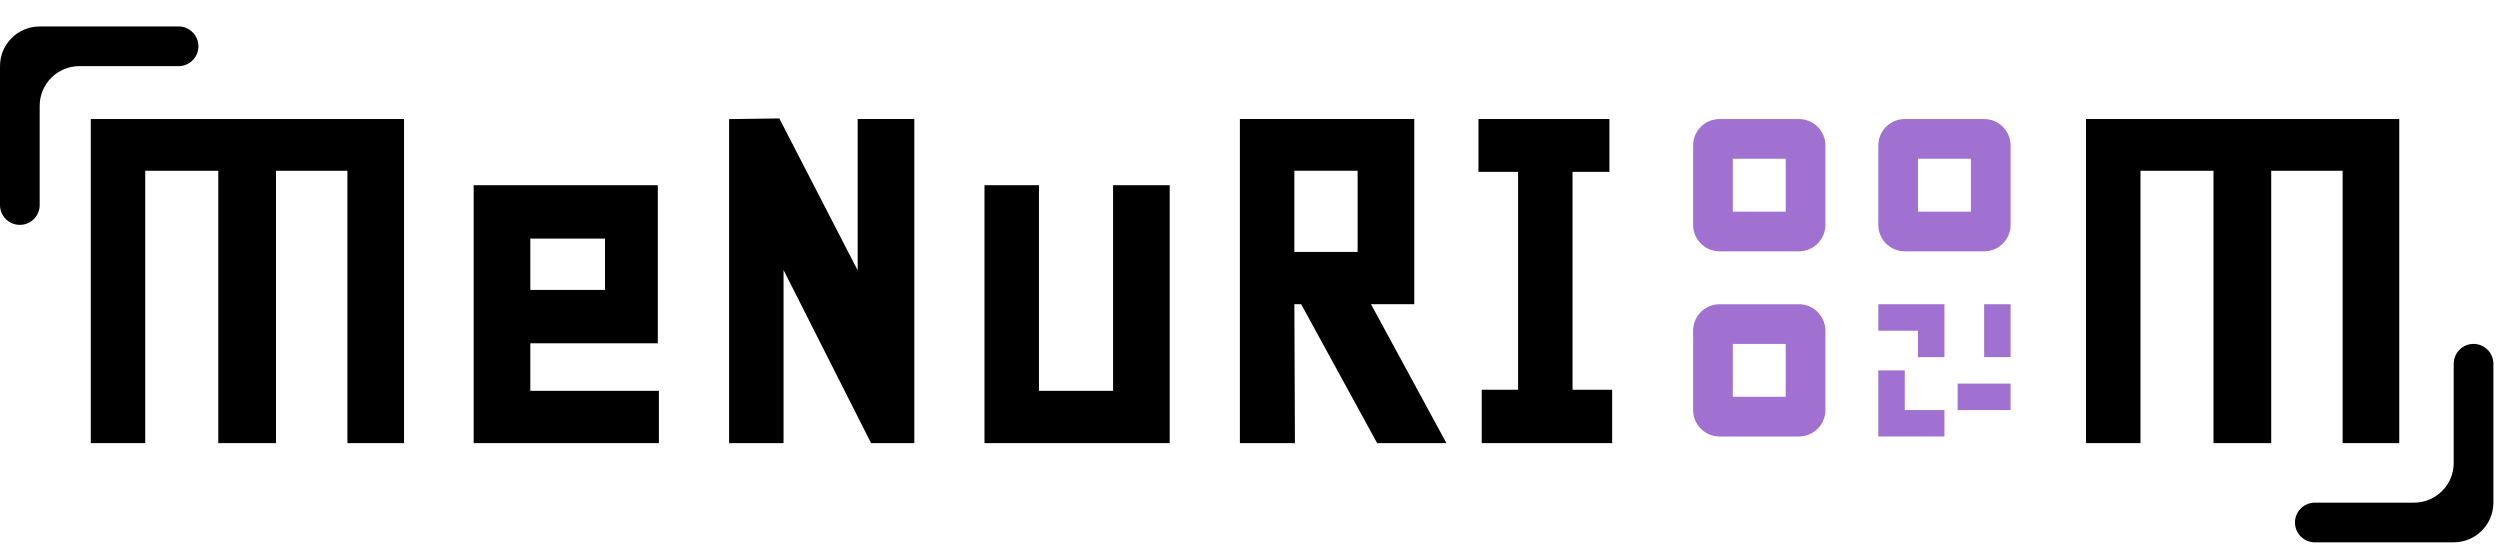 <svg width="189" height="42" viewBox="0 0 189 42" fill="none" xmlns="http://www.w3.org/2000/svg">
<path d="M20.365 33H17.002V12.41H10.48V33H7.363V9.498H30.045V33H26.764V12.41H20.365V33Z" fill="black"/>
<path d="M39.592 25.453V30.047H49.312V33H36.31V14.502H49.23V25.453H39.592ZM39.592 22.418H46.236V17.537H39.592V22.418Z" fill="black"/>
<path d="M58.613 9.457L55.619 9.498V33H58.736V18.316L66.16 33H68.621V9.498H65.34V22.5L58.613 9.457Z" fill="black"/>
<path d="M87.93 14.502V33H74.927V14.502H78.045V30.047H84.648V14.502H87.93Z" fill="black"/>
<path d="M108.509 33H104.408L98.666 22.5H97.353L97.394 33H94.236V9.498H106.418V22.5H102.808L108.509 33ZM103.136 19.547V12.41H97.353V19.547H103.136Z" fill="black"/>
<path d="M115.267 12.492H112.273V9.498H121.173V12.492H118.384V29.965H121.379V33H112.519V29.965H115.267V12.492Z" fill="black"/>
<path d="M171.204 33H167.841V12.41H161.32V33H158.202V9.498H180.884V33H177.603V12.41H171.204V33Z" fill="black"/>
<path d="M20.365 33H17.002V12.41H10.48V33H7.363V9.498H30.045V33H26.764V12.41H20.365V33Z" stroke="black"/>
<path d="M39.592 25.453V30.047H49.312V33H36.31V14.502H49.23V25.453H39.592ZM39.592 22.418H46.236V17.537H39.592V22.418Z" stroke="black"/>
<path d="M58.613 9.457L55.619 9.498V33H58.736V18.316L66.16 33H68.621V9.498H65.34V22.5L58.613 9.457Z" stroke="black"/>
<path d="M87.93 14.502V33H74.927V14.502H78.045V30.047H84.648V14.502H87.93Z" stroke="black"/>
<path d="M108.509 33H104.408L98.666 22.5H97.353L97.394 33H94.236V9.498H106.418V22.5H102.808L108.509 33ZM103.136 19.547V12.41H97.353V19.547H103.136Z" stroke="black"/>
<path d="M115.267 12.492H112.273V9.498H121.173V12.492H118.384V29.965H121.379V33H112.519V29.965H115.267V12.492Z" stroke="black"/>
<path d="M171.204 33H167.841V12.41H161.32V33H158.202V9.498H180.884V33H177.603V12.41H171.204V33Z" stroke="black"/>
<path fill-rule="evenodd" clip-rule="evenodd" d="M130 9C128.895 9 128 9.895 128 11V17C128 18.105 128.895 19 130 19H136C137.105 19 138 18.105 138 17V11C138 9.895 137.105 9 136 9H130ZM131 16V12H135V16H131Z" fill="#A071D0"/>
<path fill-rule="evenodd" clip-rule="evenodd" d="M130 23C128.895 23 128 23.895 128 25V31C128 32.105 128.895 33 130 33H136C137.105 33 138 32.105 138 31V25C138 23.895 137.105 23 136 23H130ZM131 30V26H135V30H131Z" fill="#A071D0"/>
<path fill-rule="evenodd" clip-rule="evenodd" d="M142 11C142 9.895 142.895 9 144 9H150C151.105 9 152 9.895 152 11V17C152 18.105 151.105 19 150 19H144C142.895 19 142 18.105 142 17V11ZM145 16V12H149V16H145Z" fill="#A071D0"/>
<path d="M142 23V25H145V27H147V23H142Z" fill="#A071D0"/>
<path d="M150 23H152V27H150V23Z" fill="#A071D0"/>
<path d="M142 28V33H147V31H144V28H142Z" fill="#A071D0"/>
<path d="M152 31V29H148V31H152Z" fill="#A071D0"/>
<path d="M188.5 38C188.5 39.657 187.157 41 185.5 41L175 41C174.172 41 173.5 40.328 173.5 39.5C173.5 38.672 174.172 38 175 38L182.5 38C184.157 38 185.5 36.657 185.5 35L185.5 27.5C185.5 26.672 186.172 26 187 26C187.828 26 188.5 26.672 188.5 27.5L188.5 38Z" fill="black"/>
<path d="M1.31134e-07 5C5.87108e-08 3.343 1.343 2 3 2L13.5 2C14.328 2 15 2.672 15 3.5C15 4.328 14.328 5 13.5 5L6 5C4.343 5 3 6.343 3 8L3 15.5C3 16.328 2.328 17 1.5 17C0.672 17 6.26315e-07 16.328 5.90104e-07 15.5L1.31134e-07 5Z" fill="black"/>
</svg>
